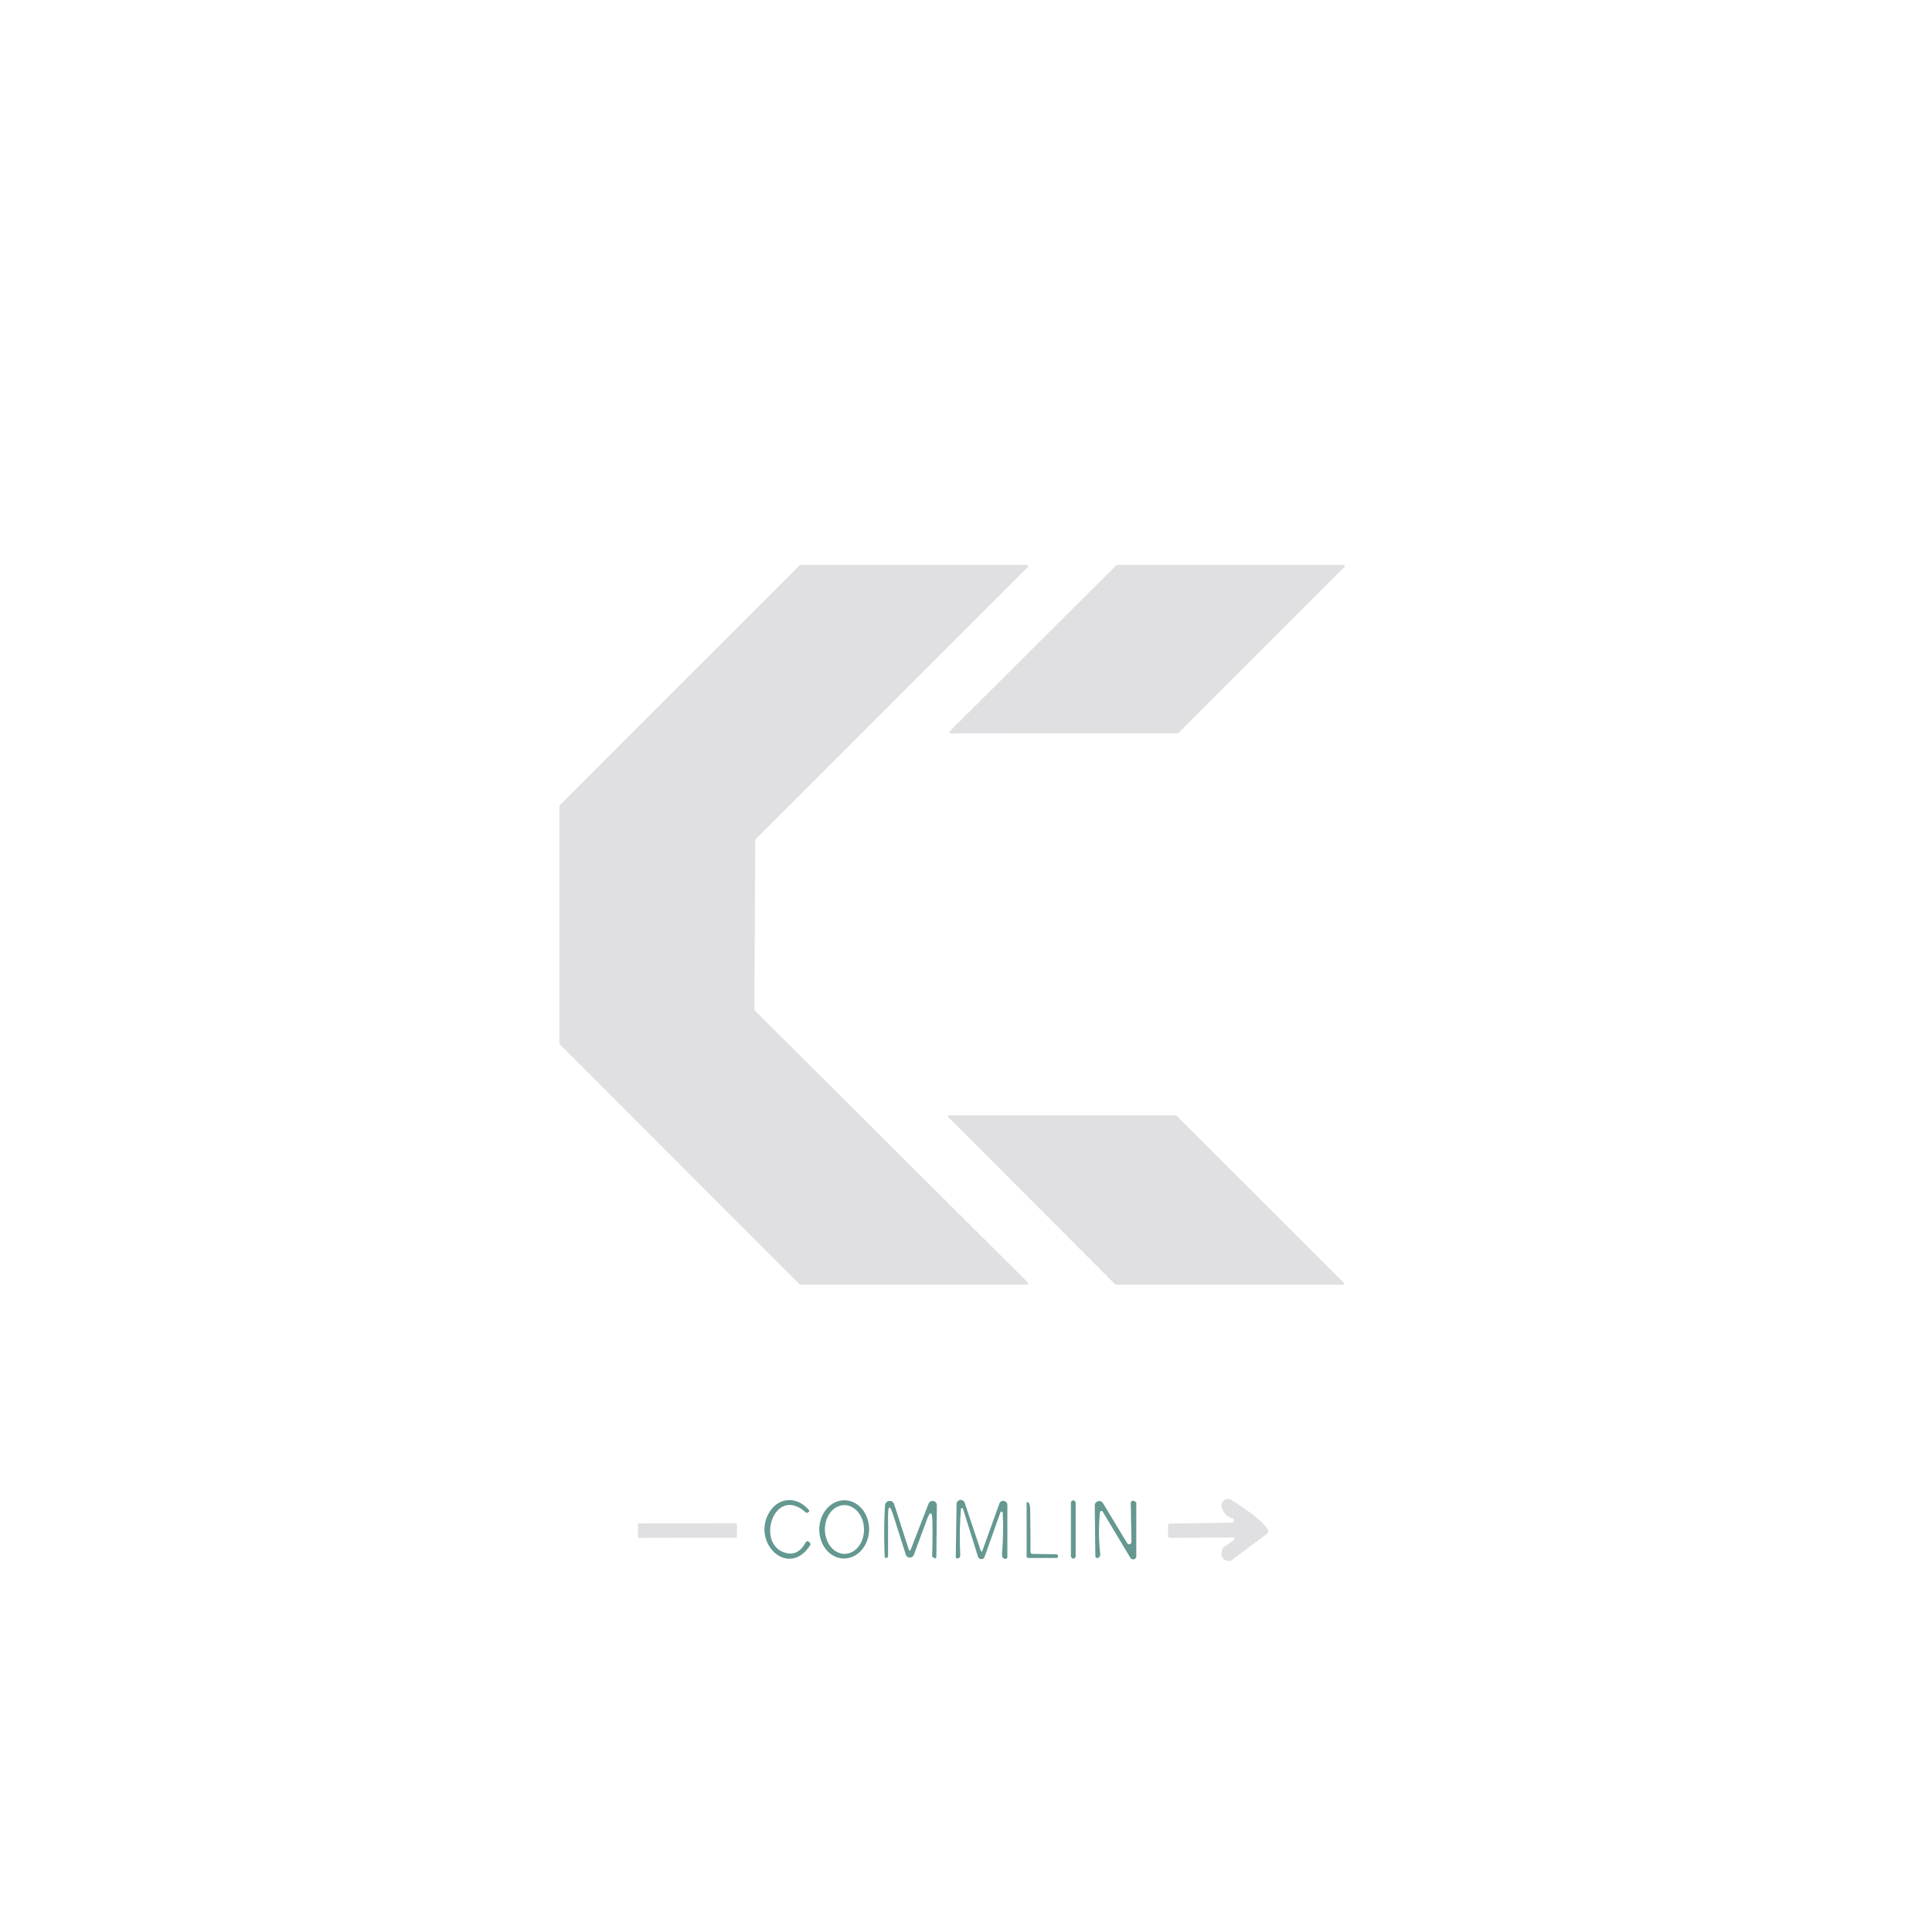 <?xml version="1.0" encoding="UTF-8" standalone="no"?>
<!DOCTYPE svg PUBLIC "-//W3C//DTD SVG 1.1//EN" "http://www.w3.org/Graphics/SVG/1.1/DTD/svg11.dtd">
<svg xmlns="http://www.w3.org/2000/svg" version="1.1" viewBox="0.00 0.00 502.00 497.00">
<path fill="#e0e0e2" d="
  M 266.82 333.75
  L 208.01 333.75
  A 0.34 0.34 0.0 0 1 207.77 333.65
  L 145.43 271.30
  A 0.34 0.34 0.0 0 1 145.33 271.06
  L 145.34 209.42
  A 0.34 0.34 0.0 0 1 145.44 209.18
  L 207.78 146.85
  A 0.34 0.34 0.0 0 1 208.02 146.75
  L 266.81 146.75
  A 0.34 0.34 0.0 0 1 267.05 147.33
  L 196.34 218.03
  A 0.34 0.34 0.0 0 0 196.24 218.27
  L 196.02 262.28
  A 0.34 0.34 0.0 0 0 196.12 262.52
  L 267.06 333.17
  A 0.34 0.34 0.0 0 1 266.82 333.75
  Z"
/>
<path fill="#e0e0e2" d="
  M 290.29 146.75
  L 349.12 146.75
  A 0.31 0.31 0.0 0 1 349.34 147.28
  L 306.23 190.40
  A 0.31 0.31 0.0 0 1 306.01 190.49
  L 246.99 190.52
  A 0.31 0.31 0.0 0 1 246.77 189.99
  L 290.07 146.84
  A 0.31 0.31 0.0 0 1 290.29 146.75
  Z"
/>
<path fill="#e0e0e2" d="
  M 289.76 333.66
  L 246.43 290.26
  A 0.30 0.30 0.0 0 1 246.64 289.75
  L 305.49 289.75
  A 0.30 0.30 0.0 0 1 305.70 289.84
  L 349.14 333.24
  A 0.30 0.30 0.0 0 1 348.93 333.75
  L 289.97 333.75
  A 0.30 0.30 0.0 0 1 289.76 333.66
  Z"
/>
<path fill="#5f958d" fill-opacity="0.961" d="
  M 209.38 392.92
  C 201.15 385.58 196.19 401.26 204.12 403.42
  Q 207.41 404.32 209.36 400.67
  A 0.51 0.51 0.0 0 1 210.17 400.55
  L 210.43 400.81
  A 0.52 0.51 39.2 0 1 210.50 401.46
  C 204.87 410.12 195.31 400.87 199.79 393.07
  C 202.19 388.88 207.07 388.60 210.17 392.30
  Q 210.43 392.61 210.08 392.82
  L 209.83 392.97
  Q 209.59 393.11 209.38 392.92
  Z"
/>
<path fill="#5f958d" fill-opacity="0.961" d="
  M 219.192 404.878
  A 7.56 6.47 91.2 0 1 212.881 397.185
  A 7.56 6.47 91.2 0 1 219.508 389.762
  A 7.56 6.47 91.2 0 1 225.819 397.455
  A 7.56 6.47 91.2 0 1 219.192 404.878
  Z
  M 219.497 403.68
  A 6.33 5.08 89.3 0 0 224.5 397.288
  A 6.33 5.08 89.3 0 0 219.343 391.021
  A 6.33 5.08 89.3 0 0 214.34 397.412
  A 6.33 5.08 89.3 0 0 219.497 403.68
  Z"
/>
<rect fill="#5f958d" fill-opacity="0.961" x="278.26" y="389.79" width="1.24" height="15.12" rx="0.61"/>
<path fill="#e0e0e2" d="
  M 320.34 399.42
  L 304.02 399.53
  Q 303.50 399.54 303.50 399.02
  L 303.50 396.29
  Q 303.50 395.83 303.96 395.82
  L 320.01 395.57
  A 0.59 0.59 0.0 0 0 320.17 394.42
  Q 318.05 393.78 317.44 391.59
  A 1.72 1.71 9.2 0 1 320.05 389.71
  C 322.93 391.63 327.33 394.36 329.33 397.19
  A 0.96 0.96 0.0 0 1 329.13 398.51
  L 319.98 405.36
  A 1.00 0.97 -56.9 0 1 319.19 405.54
  Q 316.81 405.06 317.56 402.59
  Q 317.71 402.10 318.12 401.82
  L 320.57 400.14
  A 0.40 0.40 0.0 0 0 320.34 399.42
  Z"
/>
<path fill="#5f958d" fill-opacity="0.961" d="
  M 232.16 393.80
  Q 230.75 389.35 230.75 394.02
  L 230.75 404.26
  A 0.49 0.48 8.5 0 1 230.12 404.72
  Q 229.89 404.65 229.88 404.43
  Q 229.57 397.48 229.96 391.07
  A 1.22 1.21 -52.2 0 1 232.33 390.77
  L 236.10 402.45
  Q 236.37 403.27 236.68 402.47
  L 241.27 390.64
  A 1.12 1.12 0.0 0 1 243.43 391.05
  L 243.30 404.50
  A 0.34 0.34 0.0 0 1 242.79 404.79
  L 242.38 404.54
  Q 242.20 404.44 242.20 404.23
  Q 242.36 399.74 242.27 395.22
  Q 242.18 391.16 240.77 394.97
  L 237.45 403.93
  A 1.11 1.11 0.0 0 1 235.36 403.88
  L 232.16 393.80
  Z"
/>
<path fill="#5f958d" fill-opacity="0.961" d="
  M 249.69 392.04
  Q 249.22 397.81 249.50 403.76
  Q 249.56 404.90 248.76 404.87
  A 0.44 0.44 0.0 0 1 248.34 404.42
  L 248.55 390.76
  A 1.08 1.08 0.0 0 1 250.66 390.43
  L 254.80 402.75
  Q 255.05 403.47 255.30 402.75
  L 259.67 390.62
  A 1.07 1.07 0.0 0 1 261.75 390.98
  L 261.75 404.49
  A 0.49 0.49 0.0 0 1 261.24 404.98
  Q 260.26 404.95 260.37 403.49
  Q 260.79 398.15 260.54 393.02
  A 0.31 0.31 0.0 0 0 259.93 392.93
  L 255.84 404.43
  A 0.91 0.91 0.0 0 1 254.11 404.40
  L 250.22 391.98
  A 0.27 0.27 0.0 0 0 249.69 392.04
  Z"
/>
<path fill="#5f958d" fill-opacity="0.961" d="
  M 292.88 400.90
  A 0.60 0.60 0.0 0 0 293.99 400.58
  L 293.81 390.49
  A 0.60 0.60 0.0 0 1 294.72 389.96
  L 295.07 390.17
  Q 295.25 390.28 295.25 390.50
  L 295.25 404.28
  A 0.83 0.83 0.0 0 1 293.71 404.71
  L 286.51 392.70
  A 0.38 0.38 0.0 0 0 285.81 392.86
  Q 285.27 398.24 285.86 403.49
  Q 285.98 404.58 285.18 404.76
  A 0.47 0.47 0.0 0 1 284.61 404.31
  L 284.46 391.12
  A 1.15 1.15 0.0 0 1 286.59 390.51
  L 292.88 400.90
  Z"
/>
<path fill="#5f958d" fill-opacity="0.961" d="
  M 268.33 403.69
  L 274.47 403.78
  Q 274.88 403.79 274.88 404.20
  L 274.87 404.47
  Q 274.87 404.75 274.59 404.75
  L 267.25 404.75
  Q 266.75 404.75 266.75 404.25
  L 266.75 390.49
  A 0.26 0.26 0.0 0 1 267.22 390.33
  Q 267.65 390.87 267.67 391.94
  Q 267.76 397.51 267.76 403.10
  Q 267.76 403.68 268.33 403.69
  Z"
/>
<rect fill="#e0e0e2" x="-12.86" y="-1.88" transform="translate(178.63,397.62) rotate(-0.1)" width="25.72" height="3.76" rx="0.27"/>
</svg>
